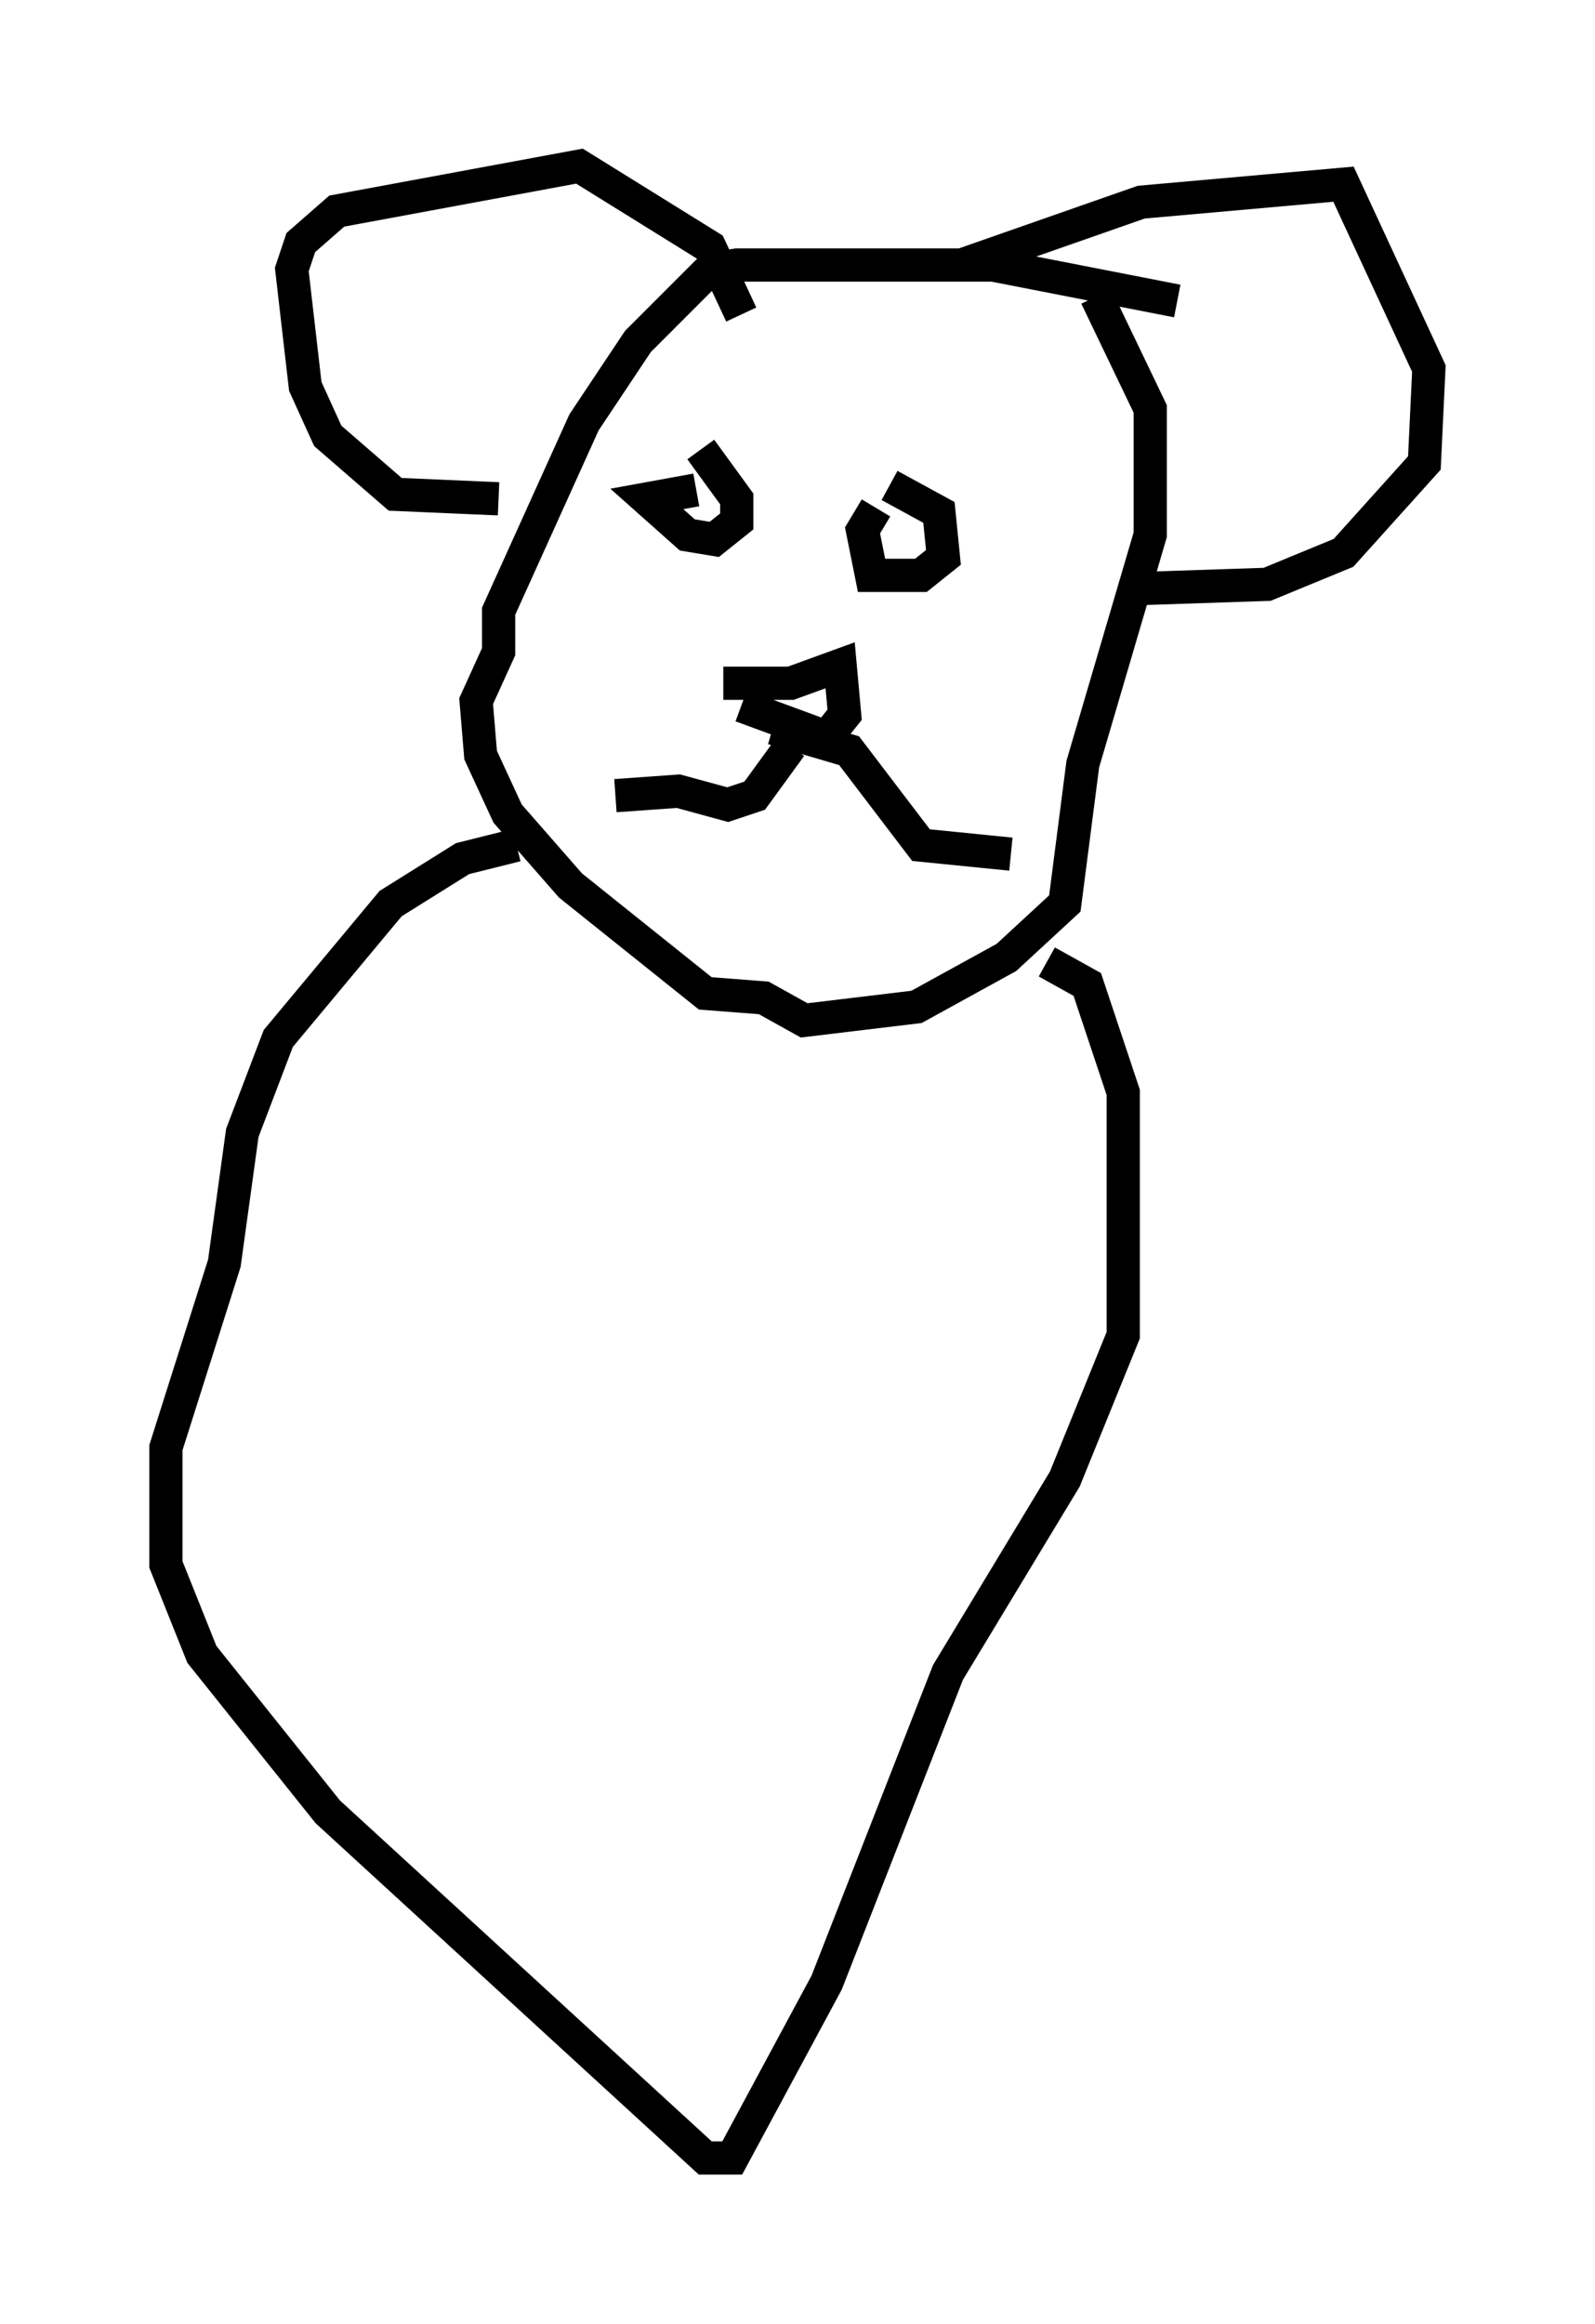 <?xml version="1.0" encoding="utf-8" ?>
<svg baseProfile="full" height="69.945" version="1.1" width="48.024" xmlns="http://www.w3.org/2000/svg" xmlns:ev="http://www.w3.org/2001/xml-events" xmlns:xlink="http://www.w3.org/1999/xlink"><defs /><rect fill="white" height="69.945" width="48.024" x="0" y="0" /><path d="M36.258, 9.871 m-0.812, -0.812 l-5.548, -1.083 -7.713, 0.0 l-0.812, 0.135 -2.165, 2.165 l-1.624, 2.436 -2.571, 5.683 l0.0, 1.218 -0.677, 1.488 l0.135, 1.624 0.812, 1.759 l1.894, 2.165 4.059, 3.248 l1.759, 0.135 1.218, 0.677 l3.383, -0.406 2.706, -1.488 l1.759, -1.624 0.541, -4.195 l2.03, -6.901 0.0, -3.789 l-1.624, -3.383 m-17.997, 6.089 l-3.112, -0.135 -2.03, -1.759 l-0.677, -1.488 -0.406, -3.518 l0.271, -0.812 1.083, -0.947 l7.307, -1.353 3.924, 2.436 l0.947, 2.03 m6.631, -1.488 l5.413, -1.894 6.089, -0.541 l2.571, 5.548 -0.135, 2.842 l-2.436, 2.706 -2.3, 0.947 l-4.059, 0.135 m-12.314, 2.842 l2.03, 0.0 1.488, -0.541 l0.135, 1.488 -0.541, 0.677 l-2.571, -0.947 m1.488, 1.218 l-1.083, 1.488 -0.812, 0.271 l-1.488, -0.406 -1.894, 0.135 m4.736, -2.03 l2.3, 0.677 2.165, 2.842 l2.706, 0.271 m-9.337, -12.178 l1.083, 1.488 0.0, 0.677 l-0.677, 0.541 -0.812, -0.135 l-1.218, -1.083 1.488, -0.271 m5.819, -0.135 l1.488, 0.812 0.135, 1.353 l-0.677, 0.541 -1.488, 0.0 l-0.271, -1.353 0.406, -0.677 m-10.825, 10.149 l-1.624, 0.406 -2.165, 1.353 l-3.383, 4.059 -1.083, 2.842 l-0.541, 3.924 -1.759, 5.548 l0.0, 3.518 1.083, 2.706 l3.789, 4.736 11.367, 10.419 l0.812, 0.0 2.842, -5.277 l3.654, -9.337 3.518, -5.819 l1.759, -4.33 0.0, -7.307 l-1.083, -3.248 -1.218, -0.677 " fill="none" stroke="black" stroke-width="1" /></svg>
